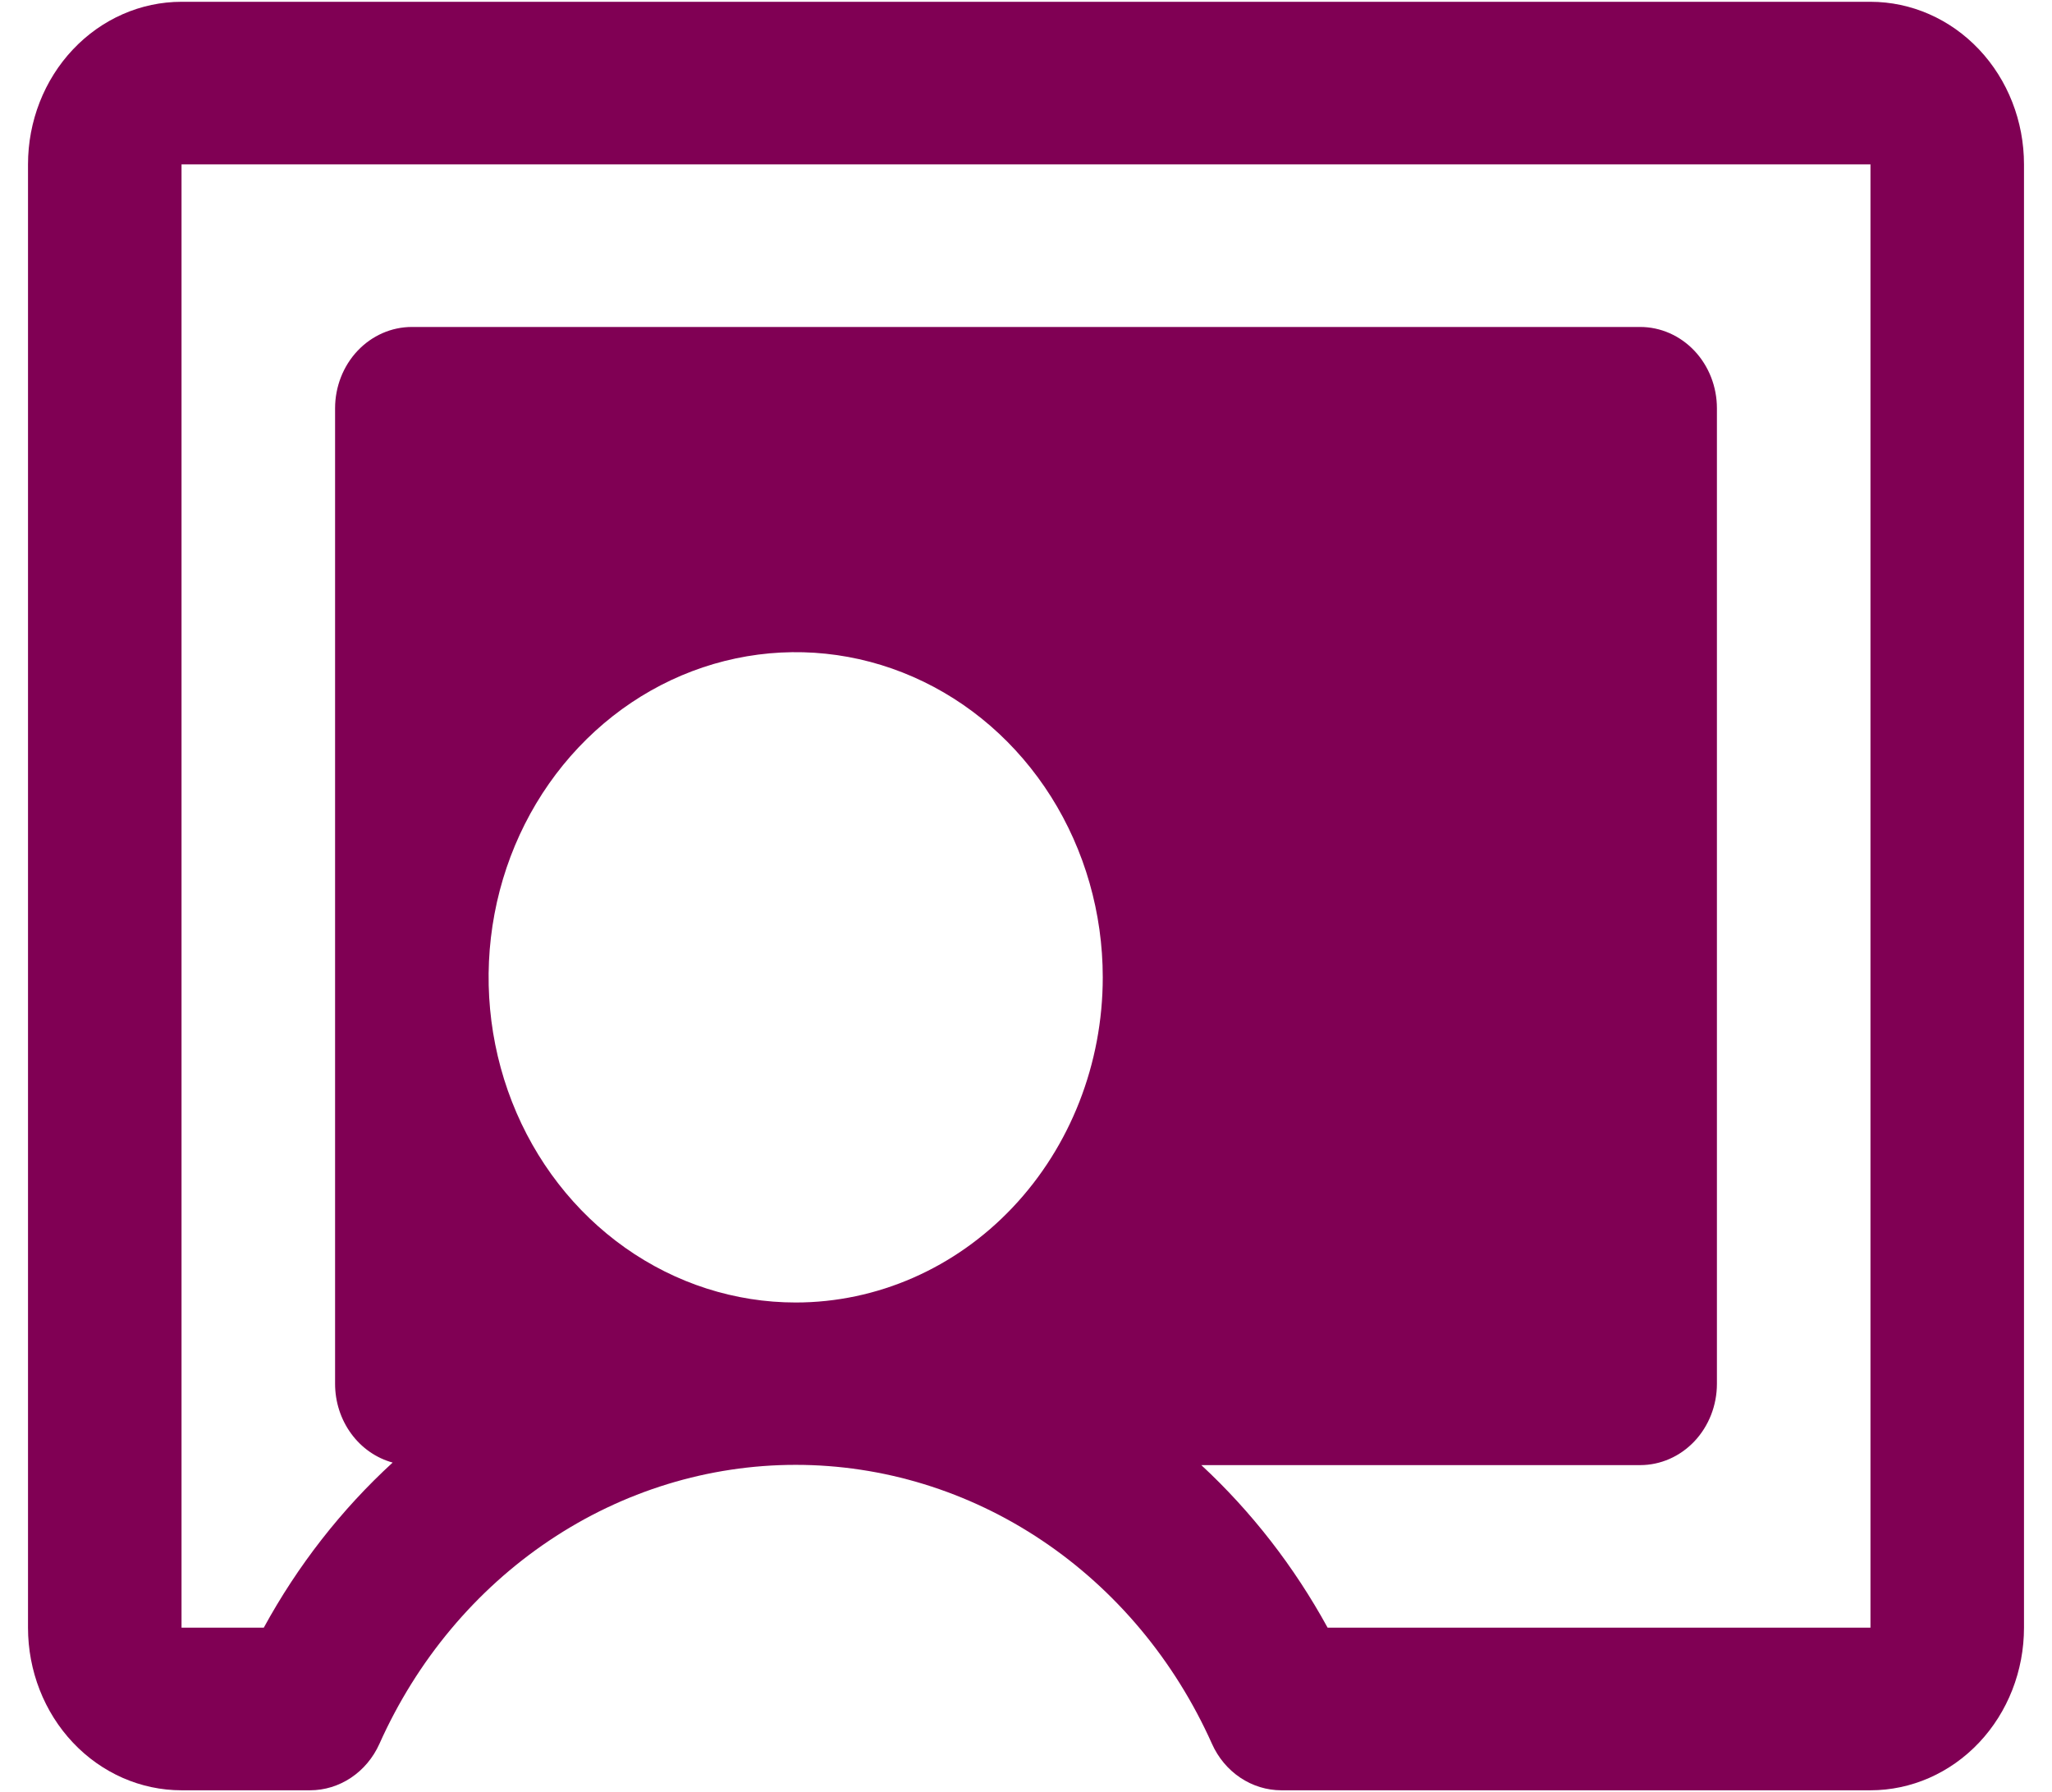 <svg width="71" height="62" viewBox="0 0 71 62" fill="none" xmlns="http://www.w3.org/2000/svg">
<path d="M64.719 0.062H6.281C4.872 0.062 3.521 0.655 2.525 1.71C1.528 2.765 0.969 4.196 0.969 5.688V56.312C0.969 57.804 1.528 59.235 2.525 60.29C3.521 61.345 4.872 61.938 6.281 61.938H10.727C11.23 61.938 11.722 61.787 12.147 61.502C12.572 61.218 12.912 60.812 13.128 60.331C14.419 57.443 16.459 55.004 19.009 53.295C21.558 51.586 24.514 50.679 27.531 50.679C30.549 50.679 33.504 51.586 36.054 53.295C38.604 55.004 40.643 57.443 41.935 60.331C42.15 60.812 42.49 61.218 42.915 61.502C43.34 61.787 43.833 61.938 44.335 61.938H64.719C66.128 61.938 67.479 61.345 68.475 60.29C69.472 59.235 70.031 57.804 70.031 56.312V5.688C70.031 4.196 69.472 2.765 68.475 1.71C67.479 0.655 66.128 0.062 64.719 0.062ZM27.531 45.062C25.43 45.062 23.376 44.403 21.628 43.166C19.881 41.93 18.519 40.173 17.715 38.118C16.911 36.062 16.7 33.8 17.11 31.618C17.52 29.435 18.532 27.431 20.018 25.858C21.504 24.284 23.397 23.213 25.458 22.779C27.52 22.345 29.656 22.567 31.597 23.419C33.539 24.27 35.198 25.712 36.366 27.562C37.533 29.412 38.156 31.587 38.156 33.812C38.156 36.796 37.037 39.658 35.044 41.767C33.052 43.877 30.349 45.062 27.531 45.062ZM64.719 56.312H45.936C44.778 54.198 43.302 52.298 41.566 50.688H56.75C57.455 50.688 58.13 50.391 58.628 49.864C59.126 49.336 59.406 48.621 59.406 47.875V14.125C59.406 13.379 59.126 12.664 58.628 12.136C58.13 11.609 57.455 11.312 56.75 11.312H14.25C13.546 11.312 12.87 11.609 12.372 12.136C11.874 12.664 11.594 13.379 11.594 14.125V47.875C11.594 48.499 11.789 49.105 12.15 49.598C12.51 50.091 13.015 50.444 13.586 50.6C11.81 52.228 10.303 54.159 9.127 56.312H6.281V5.688H64.719V56.312Z" fill="#800054"/>
</svg>
